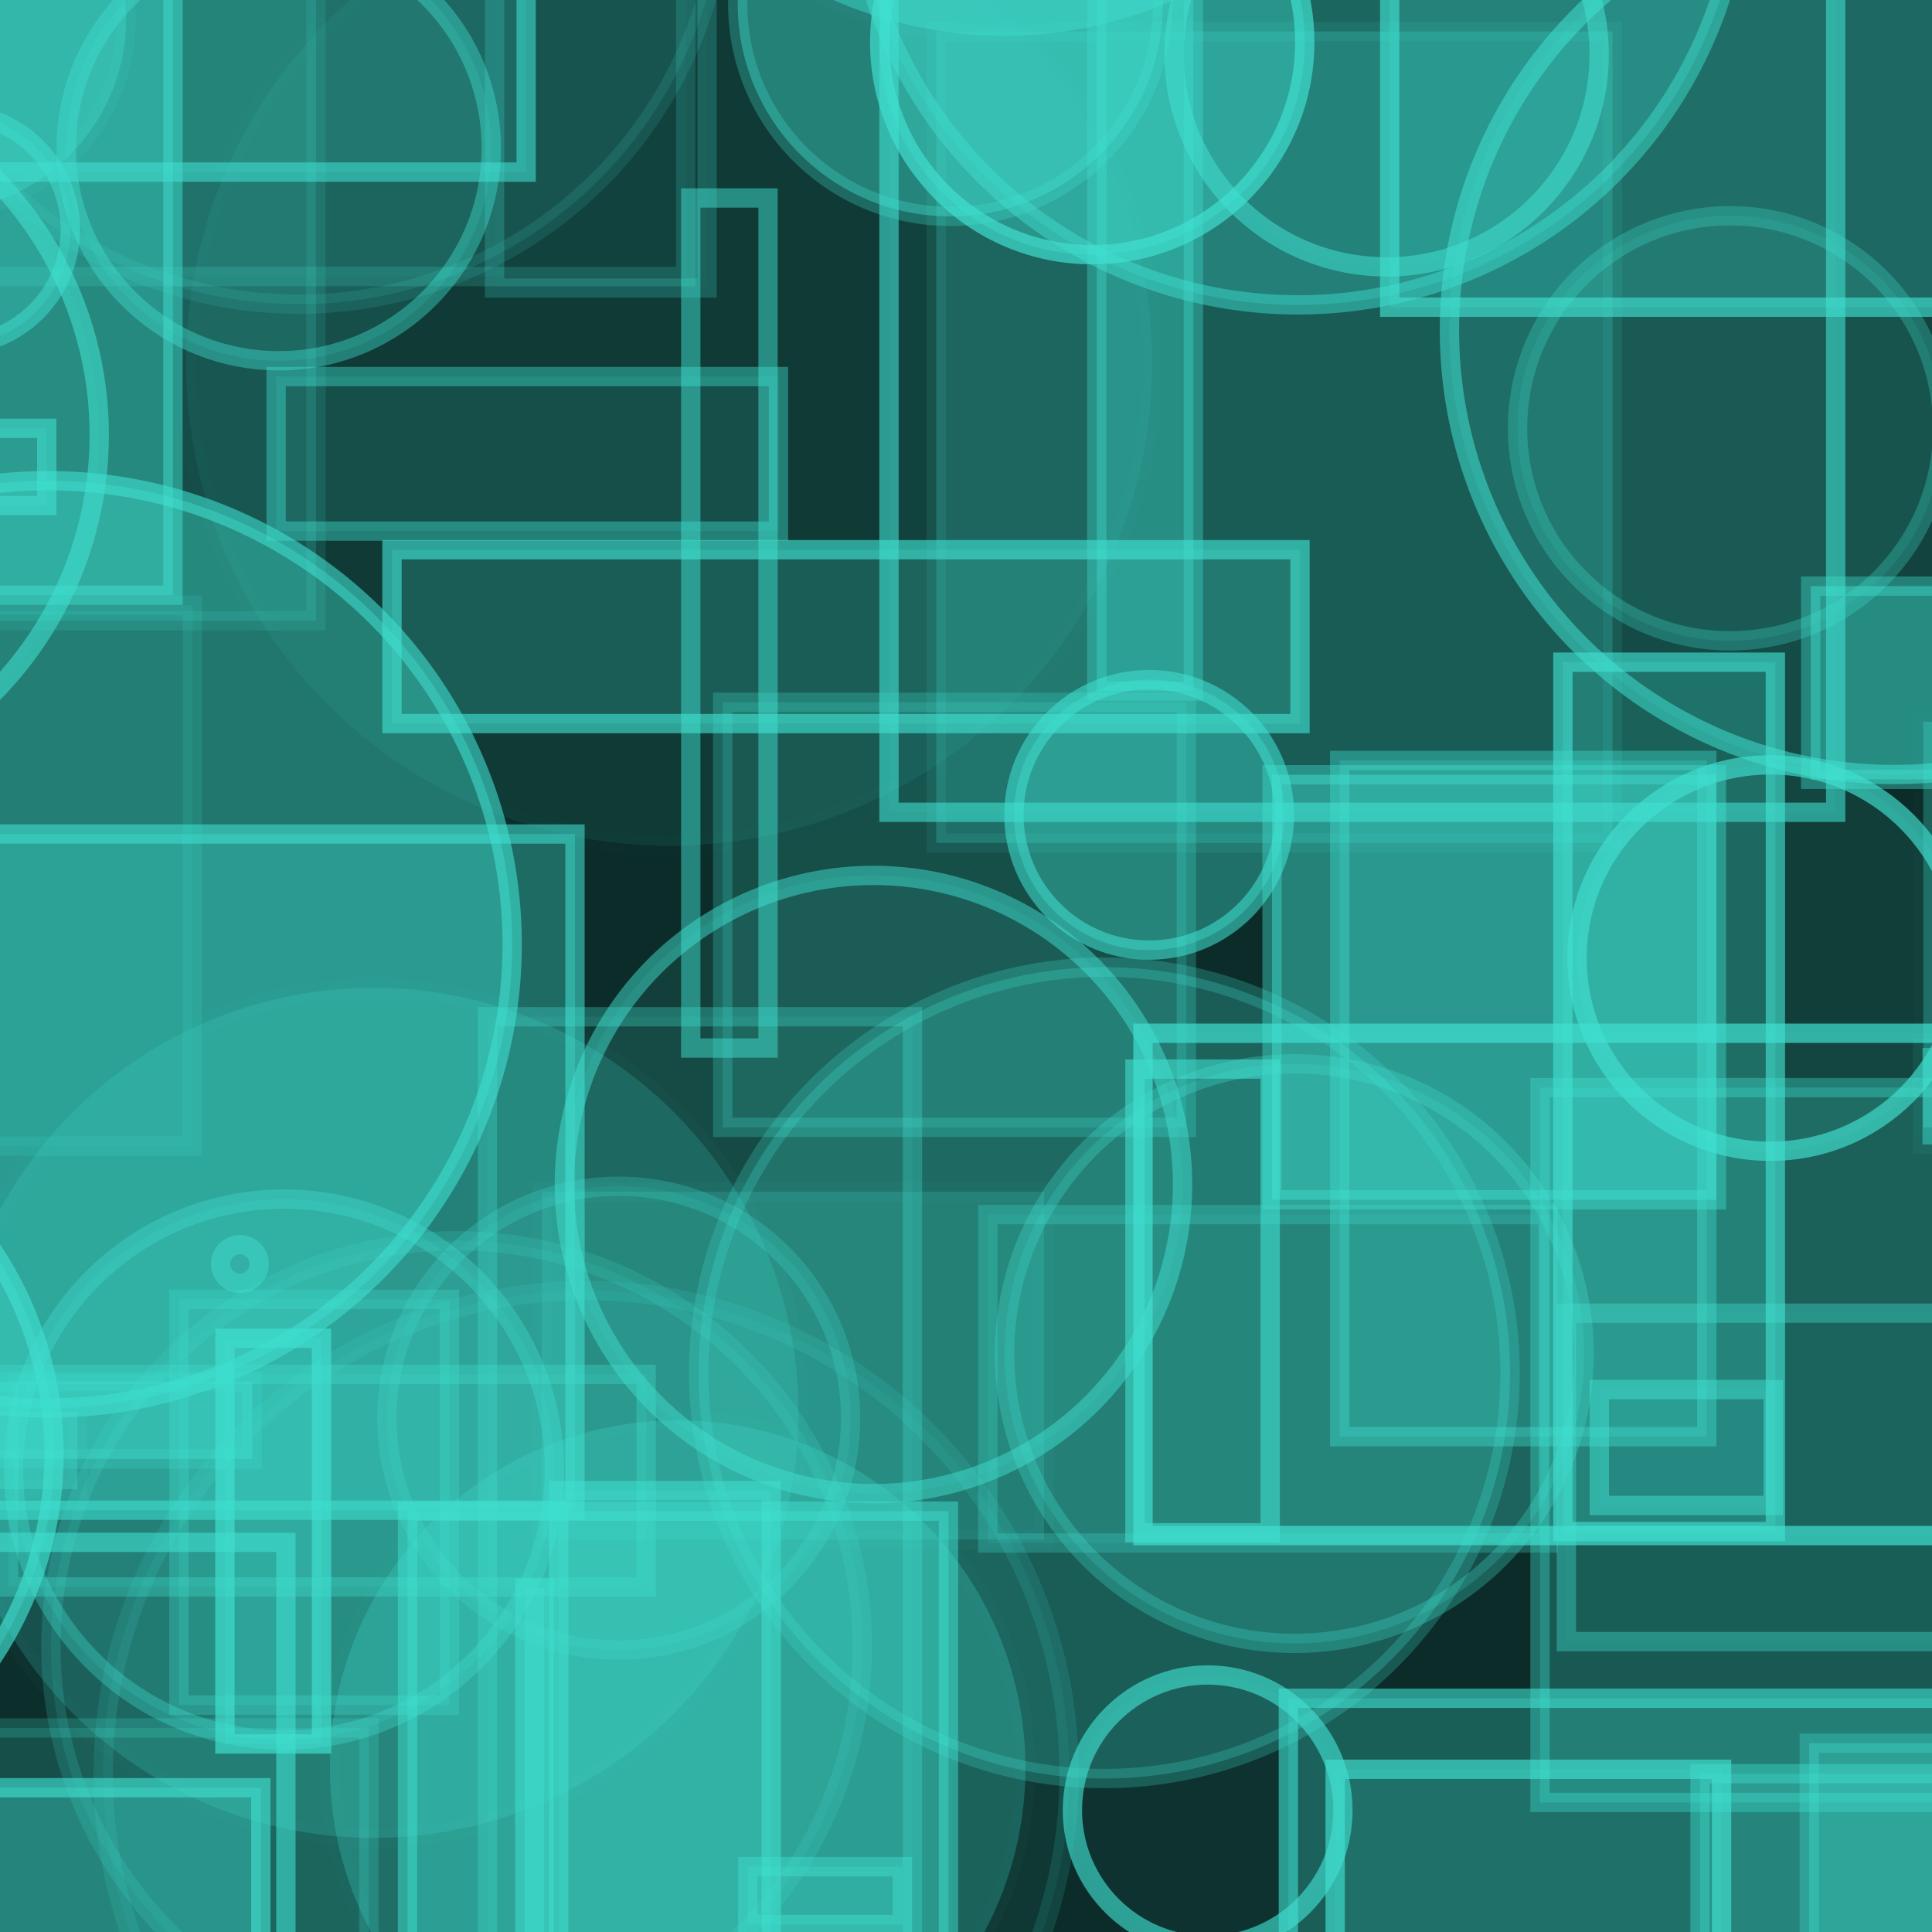 <?xml version="1.0" encoding="UTF-8" ?>
<!DOCTYPE svg PUBLIC "-//W3C//DTD SVG 1.1//EN" "http://www.w3.org/Graphics/SVG/1.1/DTD/svg11.dtd">
<svg width="100" height="100" xmlns="http://www.w3.org/2000/svg" version="1.1">
  <rect x="0" y="0" width="100" height="100" fill="black"/>
  <rect x="0" y="0" width="100" height="100" fill="rgb(64, 224, 208)" fill-opacity="0.2"/>
  <rect x="0.309" y="-35.566" width="12" height="14" stroke="rgb(64, 224, 208)" fill="rgb(64, 224, 208)" fill-opacity="0.23" stroke-opacity="0.2"/>
  <rect x="27.162" y="82.201" width="1" height="29" stroke="rgb(64, 224, 208)" fill="rgb(64, 224, 208)" fill-opacity="0.47" stroke-opacity="0.55"/>
  <rect x="48.461" y="1.631" width="35" height="42" stroke="rgb(64, 224, 208)" fill="rgb(64, 224, 208)" fill-opacity="0.23" stroke-opacity="0.1"/>
  <rect x="66.686" y="87.903" width="36" height="41" stroke="rgb(64, 224, 208)" fill="rgb(64, 224, 208)" fill-opacity="0.28" stroke-opacity="0.6"/>
  <circle cx="51.963" cy="-20.15" r="22" stroke="rgb(64, 224, 208)" fill="rgb(64, 224, 208)" fill-opacity="0.45" stroke-opacity="0.04"/>
  <circle cx="15.455" cy="-6.255" r="22" stroke="rgb(64, 224, 208)" fill="rgb(64, 224, 208)" fill-opacity="0.12" stroke-opacity="0.13"/>
  <circle cx="14.428" cy="7.672" r="11" stroke="rgb(64, 224, 208)" fill="rgb(64, 224, 208)" fill-opacity="0.13" stroke-opacity="0.42"/>
  <circle cx="-31.774" cy="-41.812" r="25" stroke="rgb(64, 224, 208)" fill="rgb(64, 224, 208)" fill-opacity="0.03" stroke-opacity="0.18"/>
  <rect x="56.769" y="-7.228" width="5" height="43" stroke="rgb(64, 224, 208)" fill="rgb(64, 224, 208)" fill-opacity="0.37" stroke-opacity="0.36"/>
  <rect x="71.931" y="-11.099" width="41" height="27" stroke="rgb(64, 224, 208)" fill="rgb(64, 224, 208)" fill-opacity="0.24" stroke-opacity="0.64"/>
  <circle cx="-18.955" cy="-5.699" r="5" stroke="rgb(64, 224, 208)" fill="rgb(64, 224, 208)" fill-opacity="0.5" stroke-opacity="0.51"/>
  <rect x="93.723" y="30.338" width="16" height="10" stroke="rgb(64, 224, 208)" fill="rgb(64, 224, 208)" fill-opacity="0.46" stroke-opacity="0.39"/>
  <circle cx="59.482" cy="42.177" r="7" stroke="rgb(64, 224, 208)" fill="rgb(64, 224, 208)" fill-opacity="0.38" stroke-opacity="0.57"/>
  <circle cx="2.509" cy="48.881" r="24" stroke="rgb(64, 224, 208)" fill="rgb(64, 224, 208)" fill-opacity="0.41" stroke-opacity="0.59"/>
  <rect x="46.014" y="-4.956" width="49" height="47" stroke="rgb(64, 224, 208)" fill="rgb(64, 224, 208)" fill-opacity="0.05" stroke-opacity="0.59"/>
  <circle cx="-16.205" cy="75.256" r="19" stroke="rgb(64, 224, 208)" fill="rgb(64, 224, 208)" fill-opacity="0.34" stroke-opacity="0.66"/>
  <rect x="68.336" y="-28.982" width="10" height="28" stroke="rgb(64, 224, 208)" fill="rgb(64, 224, 208)" fill-opacity="0.07" stroke-opacity="0.05"/>
  <circle cx="-41.756" cy="-47.146" r="25" stroke="rgb(64, 224, 208)" fill="rgb(64, 224, 208)" fill-opacity="0.2" stroke-opacity="0.49"/>
  <circle cx="67.18" cy="-7.22" r="23" stroke="rgb(64, 224, 208)" fill="rgb(64, 224, 208)" fill-opacity="0.27" stroke-opacity="0.48"/>
  <circle cx="49.185" cy="0.199" r="11" stroke="rgb(64, 224, 208)" fill="rgb(64, 224, 208)" fill-opacity="0.43" stroke-opacity="0.29"/>
  <rect x="28.57" y="-49.482" width="14" height="43" stroke="rgb(64, 224, 208)" fill="rgb(64, 224, 208)" fill-opacity="0.0" stroke-opacity="0.01"/>
  <rect x="11.642" y="69.268" width="5" height="21" stroke="rgb(64, 224, 208)" fill="rgb(64, 224, 208)" fill-opacity="0.28" stroke-opacity="0.7"/>
  <circle cx="45.21" cy="61.31" r="16" stroke="rgb(64, 224, 208)" fill="rgb(64, 224, 208)" fill-opacity="0.11" stroke-opacity="0.5"/>
  <rect x="1.035" y="-24.395" width="23" height="18" stroke="rgb(64, 224, 208)" fill="rgb(64, 224, 208)" fill-opacity="0.05" stroke-opacity="0.69"/>
  <circle cx="57.161" cy="71.058" r="21" stroke="rgb(64, 224, 208)" fill="rgb(64, 224, 208)" fill-opacity="0.27" stroke-opacity="0.25"/>
  <rect x="93.646" y="90.227" width="17" height="40" stroke="rgb(64, 224, 208)" fill="rgb(64, 224, 208)" fill-opacity="0.35" stroke-opacity="0.32"/>
  <rect x="-2.766" y="-31.092" width="30" height="40" stroke="rgb(64, 224, 208)" fill="rgb(64, 224, 208)" fill-opacity="0.16" stroke-opacity="0.58"/>
  <rect x="-11.418" y="49.209" width="1" height="11" stroke="rgb(64, 224, 208)" fill="rgb(64, 224, 208)" fill-opacity="0.49" stroke-opacity="0.13"/>
  <rect x="99.508" y="54.237" width="31" height="5" stroke="rgb(64, 224, 208)" fill="rgb(64, 224, 208)" fill-opacity="0.47" stroke-opacity="0.07"/>
  <rect x="37.407" y="36.351" width="24" height="22" stroke="rgb(64, 224, 208)" fill="rgb(64, 224, 208)" fill-opacity="0.19" stroke-opacity="0.26"/>
  <circle cx="-13.863" cy="22.517" r="19" stroke="rgb(64, 224, 208)" fill="rgb(64, 224, 208)" fill-opacity="0.04" stroke-opacity="0.57"/>
  <circle cx="98.023" cy="17.09" r="23" stroke="rgb(64, 224, 208)" fill="rgb(64, 224, 208)" fill-opacity="0.13" stroke-opacity="0.55"/>
  <circle cx="56.534" cy="2.182" r="11" stroke="rgb(64, 224, 208)" fill="rgb(64, 224, 208)" fill-opacity="0.38" stroke-opacity="0.69"/>
  <rect x="-4.505" y="49.587" width="0" height="33" stroke="rgb(64, 224, 208)" fill="rgb(64, 224, 208)" fill-opacity="0.4" stroke-opacity="0.67"/>
  <circle cx="-3.472" cy="0.969" r="10" stroke="rgb(64, 224, 208)" fill="rgb(64, 224, 208)" fill-opacity="0.35" stroke-opacity="0.08"/>
  <rect x="79.711" y="56.295" width="40" height="37" stroke="rgb(64, 224, 208)" fill="rgb(64, 224, 208)" fill-opacity="0.25" stroke-opacity="0.37"/>
  <circle cx="19.328" cy="73.128" r="22" stroke="rgb(64, 224, 208)" fill="rgb(64, 224, 208)" fill-opacity="0.2" stroke-opacity="0.02"/>
  <circle cx="-22.742" cy="-28.271" r="14" stroke="rgb(64, 224, 208)" fill="rgb(64, 224, 208)" fill-opacity="0.06" stroke-opacity="0.32"/>
  <circle cx="-31.884" cy="53.007" r="8" stroke="rgb(64, 224, 208)" fill="rgb(64, 224, 208)" fill-opacity="0.41" stroke-opacity="0.23"/>
  <rect x="87.993" y="91.805" width="45" height="38" stroke="rgb(64, 224, 208)" fill="rgb(64, 224, 208)" fill-opacity="0.3" stroke-opacity="0.42"/>
  <rect x="-3.643" y="-13.872" width="20" height="46" stroke="rgb(64, 224, 208)" fill="rgb(64, 224, 208)" fill-opacity="0.18" stroke-opacity="0.13"/>
  <rect x="-42.52" y="68.064" width="32" height="40" stroke="rgb(64, 224, 208)" fill="rgb(64, 224, 208)" fill-opacity="0.14" stroke-opacity="0.07"/>
  <circle cx="30.341" cy="91.799" r="25" stroke="rgb(64, 224, 208)" fill="rgb(64, 224, 208)" fill-opacity="0.07" stroke-opacity="0.14"/>
  <rect x="14.294" y="19.49" width="26" height="8" stroke="rgb(64, 224, 208)" fill="rgb(64, 224, 208)" fill-opacity="0.13" stroke-opacity="0.42"/>
  <circle cx="91.629" cy="49.589" r="10" stroke="rgb(64, 224, 208)" fill="rgb(64, 224, 208)" fill-opacity="0.1" stroke-opacity="0.67"/>
  <rect x="69.108" y="91.577" width="20" height="46" stroke="rgb(64, 224, 208)" fill="rgb(64, 224, 208)" fill-opacity="0.14" stroke-opacity="0.66"/>
  <circle cx="-29.245" cy="44.05" r="11" stroke="rgb(64, 224, 208)" fill="rgb(64, 224, 208)" fill-opacity="0.19" stroke-opacity="0.33"/>
  <rect x="25.598" y="-17.092" width="11" height="32" stroke="rgb(64, 224, 208)" fill="rgb(64, 224, 208)" fill-opacity="0.02" stroke-opacity="0.23"/>
  <circle cx="32.025" cy="73.401" r="12" stroke="rgb(64, 224, 208)" fill="rgb(64, 224, 208)" fill-opacity="0.11" stroke-opacity="0.25"/>
  <circle cx="93.75" cy="-27.642" r="23" stroke="rgb(64, 224, 208)" fill="rgb(64, 224, 208)" fill-opacity="0.2" stroke-opacity="0.01"/>
  <circle cx="66.995" cy="70.061" r="15" stroke="rgb(64, 224, 208)" fill="rgb(64, 224, 208)" fill-opacity="0.2" stroke-opacity="0.3"/>
  <rect x="-16.579" y="22.168" width="19" height="4" stroke="rgb(64, 224, 208)" fill="rgb(64, 224, 208)" fill-opacity="0.19" stroke-opacity="0.57"/>
  <rect x="28.919" y="77.155" width="11" height="27" stroke="rgb(64, 224, 208)" fill="rgb(64, 224, 208)" fill-opacity="0.25" stroke-opacity="0.56"/>
  <rect x="82.781" y="71.923" width="9" height="6" stroke="rgb(64, 224, 208)" fill="rgb(64, 224, 208)" fill-opacity="0.07" stroke-opacity="0.5"/>
  <rect x="25.229" y="52.628" width="22" height="48" stroke="rgb(64, 224, 208)" fill="rgb(64, 224, 208)" fill-opacity="0.08" stroke-opacity="0.32"/>
  <rect x="-4.908" y="89.44" width="24" height="44" stroke="rgb(64, 224, 208)" fill="rgb(64, 224, 208)" fill-opacity="0.18" stroke-opacity="0.22"/>
  <circle cx="89.549" cy="22.168" r="11" stroke="rgb(64, 224, 208)" fill="rgb(64, 224, 208)" fill-opacity="0.11" stroke-opacity="0.29"/>
  <rect x="-17.048" y="-10.192" width="26" height="41" stroke="rgb(64, 224, 208)" fill="rgb(64, 224, 208)" fill-opacity="0.41" stroke-opacity="0.5"/>
  <rect x="-7.239" y="43.169" width="37" height="35" stroke="rgb(64, 224, 208)" fill="rgb(64, 224, 208)" fill-opacity="0.35" stroke-opacity="0.57"/>
  <rect x="65.84" y="40.102" width="23" height="22" stroke="rgb(64, 224, 208)" fill="rgb(64, 224, 208)" fill-opacity="0.48" stroke-opacity="0.41"/>
  <rect x="54.458" y="95.594" width="47" height="0" stroke="rgb(64, 224, 208)" fill="rgb(64, 224, 208)" fill-opacity="0.0" stroke-opacity="0.03"/>
  <rect x="99.55" y="37.359" width="36" height="21" stroke="rgb(64, 224, 208)" fill="rgb(64, 224, 208)" fill-opacity="0.29" stroke-opacity="0.02"/>
  <rect x="9.263" y="67.254" width="14" height="21" stroke="rgb(64, 224, 208)" fill="rgb(64, 224, 208)" fill-opacity="0.2" stroke-opacity="0.29"/>
  <circle cx="71.772" cy="2.813" r="11" stroke="rgb(64, 224, 208)" fill="rgb(64, 224, 208)" fill-opacity="0.03" stroke-opacity="0.55"/>
  <rect x="-11.507" y="-26.688" width="47" height="41" stroke="rgb(64, 224, 208)" fill="rgb(64, 224, 208)" fill-opacity="0.04" stroke-opacity="0.19"/>
  <rect x="-39.28" y="26.951" width="24" height="16" stroke="rgb(64, 224, 208)" fill="rgb(64, 224, 208)" fill-opacity="0.4" stroke-opacity="0.51"/>
  <rect x="28.044" y="61.688" width="26" height="18" stroke="rgb(64, 224, 208)" fill="rgb(64, 224, 208)" fill-opacity="0.18" stroke-opacity="0.04"/>
  <circle cx="14.697" cy="76.066" r="14" stroke="rgb(64, 224, 208)" fill="rgb(64, 224, 208)" fill-opacity="0.15" stroke-opacity="0.35"/>
  <circle cx="62.508" cy="93.697" r="7" stroke="rgb(64, 224, 208)" fill="rgb(64, 224, 208)" fill-opacity="0.04" stroke-opacity="0.64"/>
  <rect x="58.745" y="55.335" width="7" height="24" stroke="rgb(64, 224, 208)" fill="rgb(64, 224, 208)" fill-opacity="0.01" stroke-opacity="0.58"/>
  <circle cx="-31.433" cy="59.839" r="18" stroke="rgb(64, 224, 208)" fill="rgb(64, 224, 208)" fill-opacity="0.18" stroke-opacity="0.36"/>
  <rect x="20.288" y="28.453" width="47" height="9" stroke="rgb(64, 224, 208)" fill="rgb(64, 224, 208)" fill-opacity="0.22" stroke-opacity="0.63"/>
  <rect x="69.343" y="39.363" width="19" height="35" stroke="rgb(64, 224, 208)" fill="rgb(64, 224, 208)" fill-opacity="0.24" stroke-opacity="0.39"/>
  <rect x="-11.954" y="71.513" width="25" height="4" stroke="rgb(64, 224, 208)" fill="rgb(64, 224, 208)" fill-opacity="0.42" stroke-opacity="0.23"/>
  <rect x="38.706" y="96.617" width="8" height="3" stroke="rgb(64, 224, 208)" fill="rgb(64, 224, 208)" fill-opacity="0.27" stroke-opacity="0.45"/>
  <circle cx="-37.417" cy="71.835" r="6" stroke="rgb(64, 224, 208)" fill="rgb(64, 224, 208)" fill-opacity="0.19" stroke-opacity="0.64"/>
  <circle cx="23.635" cy="85.222" r="21" stroke="rgb(64, 224, 208)" fill="rgb(64, 224, 208)" fill-opacity="0.11" stroke-opacity="0.18"/>
  <circle cx="34.636" cy="18.773" r="25" stroke="rgb(64, 224, 208)" fill="rgb(64, 224, 208)" fill-opacity="0.08" stroke-opacity="0.01"/>
  <circle cx="35.077" cy="91.514" r="18" stroke="rgb(64, 224, 208)" fill="rgb(64, 224, 208)" fill-opacity="0.25" stroke-opacity="0.02"/>
  <rect x="-48.956" y="-20.486" width="41" height="18" stroke="rgb(64, 224, 208)" fill="rgb(64, 224, 208)" fill-opacity="0.36" stroke-opacity="0.44"/>
  <rect x="35.754" y="10.247" width="4" height="44" stroke="rgb(64, 224, 208)" fill="rgb(64, 224, 208)" fill-opacity="0.0" stroke-opacity="0.49"/>
  <rect x="0.443" y="71.138" width="33" height="11" stroke="rgb(64, 224, 208)" fill="rgb(64, 224, 208)" fill-opacity="0.13" stroke-opacity="0.34"/>
  <circle cx="-15.418" cy="92.057" r="2" stroke="rgb(64, 224, 208)" fill="rgb(64, 224, 208)" fill-opacity="0.24" stroke-opacity="0.08"/>
  <rect x="51.129" y="62.866" width="29" height="17" stroke="rgb(64, 224, 208)" fill="rgb(64, 224, 208)" fill-opacity="0.1" stroke-opacity="0.27"/>
  <rect x="81.074" y="67.97" width="33" height="17" stroke="rgb(64, 224, 208)" fill="rgb(64, 224, 208)" fill-opacity="0.03" stroke-opacity="0.39"/>
  <rect x="59.161" y="53.481" width="47" height="26" stroke="rgb(64, 224, 208)" fill="rgb(64, 224, 208)" fill-opacity="0.05" stroke-opacity="0.7"/>
  <circle cx="52.234" cy="-37.938" r="24" stroke="rgb(64, 224, 208)" fill="rgb(64, 224, 208)" fill-opacity="0.37" stroke-opacity="0.4"/>
  <rect x="80.894" y="34.275" width="11" height="45" stroke="rgb(64, 224, 208)" fill="rgb(64, 224, 208)" fill-opacity="0.26" stroke-opacity="0.64"/>
  <rect x="-28.997" y="73.08" width="33" height="4" stroke="rgb(64, 224, 208)" fill="rgb(64, 224, 208)" fill-opacity="0.33" stroke-opacity="0.08"/>
  <rect x="-12.775" y="20.895" width="17" height="0" stroke="rgb(64, 224, 208)" fill="rgb(64, 224, 208)" fill-opacity="0.08" stroke-opacity="0.41"/>
  <circle cx="12.416" cy="65.422" r="1" stroke="rgb(64, 224, 208)" fill="rgb(64, 224, 208)" fill-opacity="0.02" stroke-opacity="0.45"/>
  <rect x="73.607" y="-40.699" width="6" height="39" stroke="rgb(64, 224, 208)" fill="rgb(64, 224, 208)" fill-opacity="0.21" stroke-opacity="0.22"/>
  <rect x="-20.499" y="92.532" width="34" height="12" stroke="rgb(64, 224, 208)" fill="rgb(64, 224, 208)" fill-opacity="0.38" stroke-opacity="0.63"/>
  <circle cx="88.854" cy="-25.057" r="9" stroke="rgb(64, 224, 208)" fill="rgb(64, 224, 208)" fill-opacity="0.21" stroke-opacity="0.41"/>
  <circle cx="-2.359" cy="11.878" r="6" stroke="rgb(64, 224, 208)" fill="rgb(64, 224, 208)" fill-opacity="0.25" stroke-opacity="0.51"/>
  <rect x="-39.043" y="31.327" width="49" height="28" stroke="rgb(64, 224, 208)" fill="rgb(64, 224, 208)" fill-opacity="0.09" stroke-opacity="0.14"/>
  <rect x="-32.202" y="79.831" width="47" height="37" stroke="rgb(64, 224, 208)" fill="rgb(64, 224, 208)" fill-opacity="0.02" stroke-opacity="0.59"/>
  <rect x="21.093" y="78.214" width="28" height="39" stroke="rgb(64, 224, 208)" fill="rgb(64, 224, 208)" fill-opacity="0.42" stroke-opacity="0.49"/>
  <rect x="-46.698" y="-2.287" width="10" height="29" stroke="rgb(64, 224, 208)" fill="rgb(64, 224, 208)" fill-opacity="0.28" stroke-opacity="0.57"/>
  <rect x="-0.136" y="-42.748" width="24" height="6" stroke="rgb(64, 224, 208)" fill="rgb(64, 224, 208)" fill-opacity="0.22" stroke-opacity="0.35"/>
  <circle cx="-48.468" cy="-11.309" r="24" stroke="rgb(64, 224, 208)" fill="rgb(64, 224, 208)" fill-opacity="0.36" stroke-opacity="0.51"/>
</svg>
